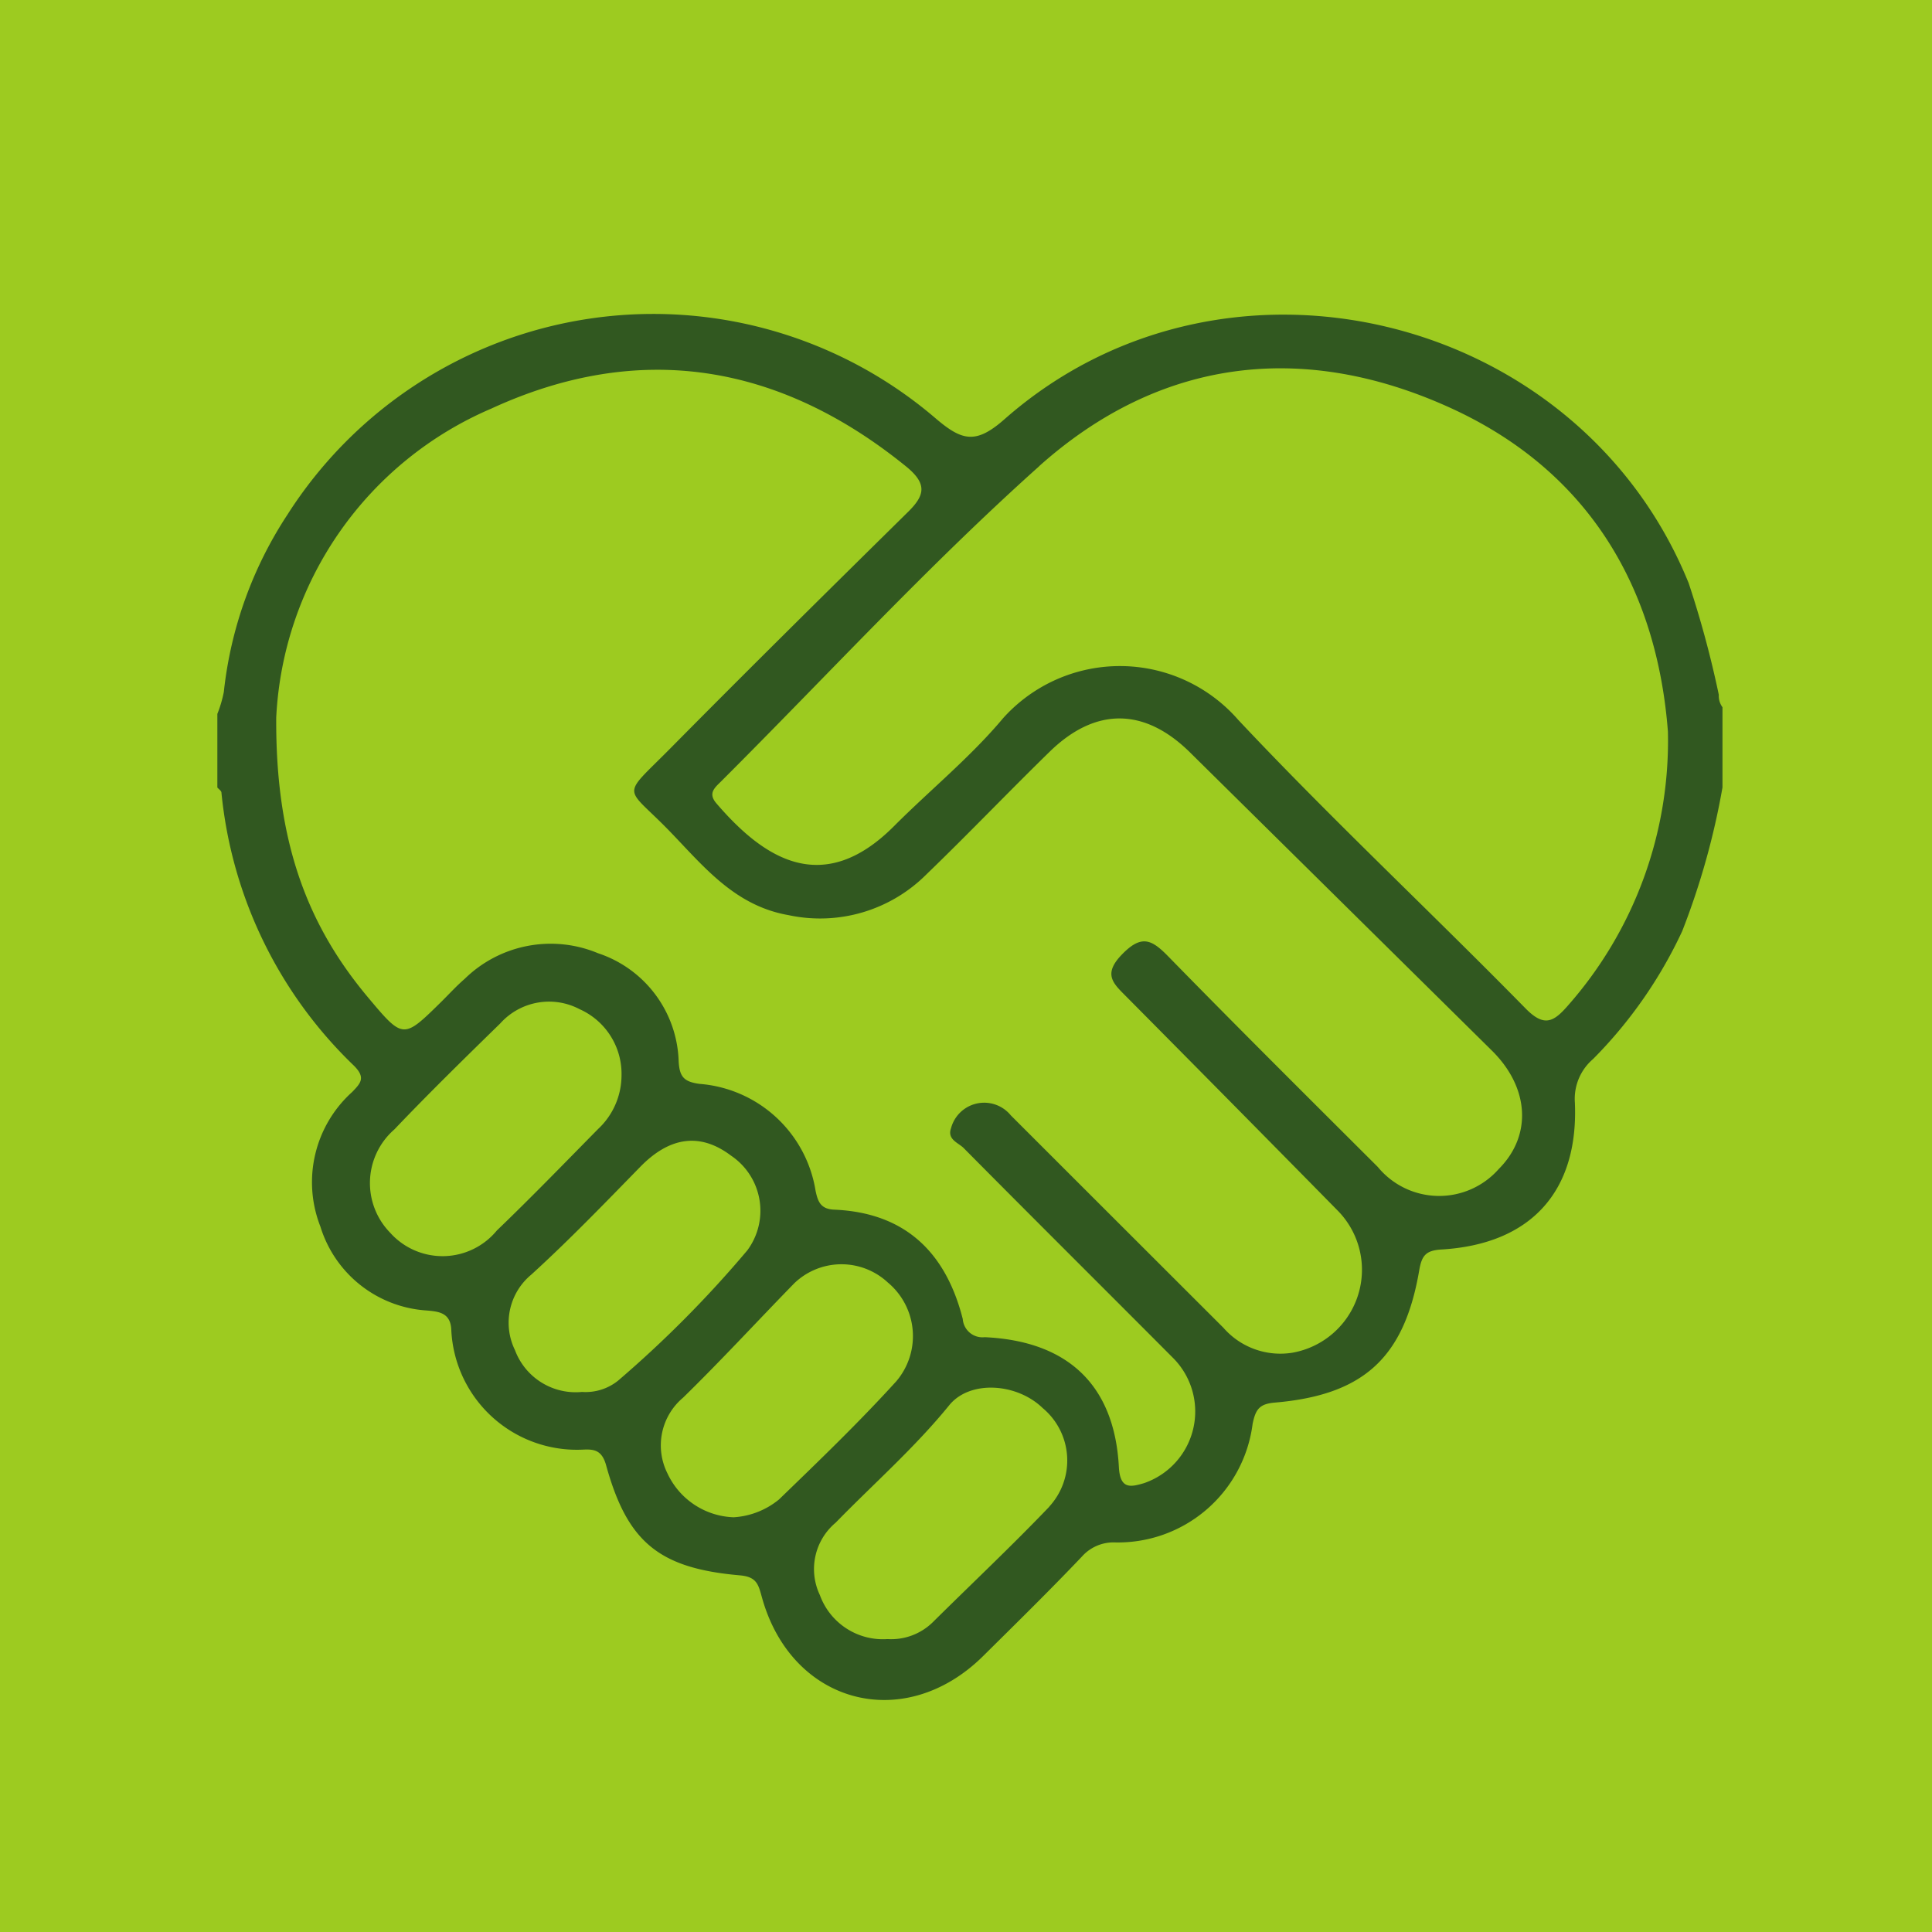 <svg xmlns="http://www.w3.org/2000/svg" xmlns:xlink="http://www.w3.org/1999/xlink" width="80" height="80" viewBox="0 0 80 80">
  <defs>
    <clipPath id="clip-path">
      <rect id="Rectangle_2594" data-name="Rectangle 2594" width="62.326" height="57.394" fill="#315820"/>
    </clipPath>
  </defs>
  <g id="Group_763" data-name="Group 763" transform="translate(1516 5252)">
    <rect id="Rectangle_2586" data-name="Rectangle 2586" width="80" height="80" transform="translate(-1516 -5252)" fill="#9dcb20"/>
    <g id="Group_746" data-name="Group 746" transform="translate(-1507 -5239)">
      <g id="Group_745" data-name="Group 745" clip-path="url(#clip-path)">
        <path id="Path_492" data-name="Path 492" d="M15.112,47.027c.46-.023.806-.006.986.647.882,3.19,2.193,4.265,5.542,4.558.7.061.764.386.91.912,1.229,4.432,5.9,5.661,9.163,2.426,1.375-1.362,2.758-2.718,4.091-4.12a1.748,1.748,0,0,1,1.308-.583,5.622,5.622,0,0,0,5.756-4.907c.125-.615.291-.828.923-.882,3.668-.314,5.355-1.854,5.975-5.471.106-.617.27-.829.922-.868,3.7-.219,5.684-2.4,5.524-6.087a2.168,2.168,0,0,1,.754-1.8,18.7,18.7,0,0,0,3.69-5.294,30.994,30.994,0,0,0,1.668-5.951V16.285a.794.794,0,0,1-.152-.515,41.976,41.976,0,0,0-1.249-4.627C56.37-.073,41.684-3.647,32.594,4.359c-1.183,1.041-1.75.9-2.836-.022A17.964,17.964,0,0,0,2.9,8.314,16.58,16.58,0,0,0,.268,15.653,5.114,5.114,0,0,1,0,16.562v3.047c.058.069.162.133.169.207A18.119,18.119,0,0,0,5.656,31.128c.5.5.277.725-.074,1.09A5.023,5.023,0,0,0,4.267,37.79a4.931,4.931,0,0,0,4.395,3.474c.511.044,1.007.09,1.026.827a5.206,5.206,0,0,0,5.424,4.936M16.6,44.164a2.142,2.142,0,0,1-1.5.473,2.682,2.682,0,0,1-2.776-1.731,2.584,2.584,0,0,1,.674-3.125c1.566-1.426,3.039-2.956,4.521-4.472,1.216-1.243,2.478-1.42,3.755-.454a2.751,2.751,0,0,1,.672,3.918A46.761,46.761,0,0,1,16.6,44.164m6.656,4.926a3.271,3.271,0,0,1-1.874.737A3.142,3.142,0,0,1,18.633,48a2.58,2.58,0,0,1,.649-3.123c1.578-1.541,3.073-3.167,4.614-4.746a2.819,2.819,0,0,1,3.871-.022,2.886,2.886,0,0,1,.347,4.086c-1.544,1.7-3.209,3.3-4.863,4.9m11.2.293c-1.561,1.631-3.207,3.18-4.811,4.769a2.461,2.461,0,0,1-1.891.714,2.776,2.776,0,0,1-2.8-1.823,2.506,2.506,0,0,1,.657-3c1.572-1.614,3.269-3.1,4.7-4.861.858-1.053,2.8-.919,3.867.116a2.823,2.823,0,0,1,.273,4.084M34.023,6.308c4.988-4.462,10.905-5.194,16.99-2.439,5.9,2.67,8.607,7.632,9.052,13.426A16.579,16.579,0,0,1,55.9,28.666c-.573.652-.965.871-1.728.093-3.939-4.013-8.053-7.857-11.9-11.951a6.5,6.5,0,0,0-9.735-.07c-1.354,1.618-3.022,2.971-4.519,4.472-2.987,2.994-5.442,1.28-7.353-.944-.363-.423-.066-.65.2-.916,4.373-4.364,8.566-8.929,13.164-13.043M2.439,16.692A14.7,14.7,0,0,1,11.344,3.919C17.467,1.1,23.254,2.046,28.513,6.31c.894.725.79,1.2.074,1.9-3.284,3.236-6.564,6.476-9.805,9.754-2.121,2.146-1.931,1.5,0,3.51,1.391,1.446,2.672,3.038,4.87,3.42a6.22,6.22,0,0,0,5.709-1.688c1.726-1.664,3.383-3.4,5.1-5.076,1.9-1.857,3.932-1.834,5.818.029q6.249,6.172,12.5,12.347c1.553,1.535,1.665,3.515.281,4.9a3.288,3.288,0,0,1-5.009-.086c-2.907-2.9-5.816-5.79-8.684-8.725-.689-.705-1.109-.9-1.914-.068s-.341,1.207.2,1.755Q42.036,32.7,46.4,37.137a3.489,3.489,0,0,1-1.877,5.875,3.128,3.128,0,0,1-2.861-1.029q-4.407-4.4-8.808-8.8a1.421,1.421,0,0,0-2.474.534c-.167.466.3.6.521.819,2.888,2.915,5.8,5.808,8.694,8.715a3.137,3.137,0,0,1-1.223,5.163c-.55.161-.992.271-1.042-.669-.18-3.38-2.1-5.216-5.556-5.375a.818.818,0,0,1-.908-.752c-.7-2.762-2.389-4.406-5.327-4.529-.572-.024-.674-.353-.766-.77a5.28,5.28,0,0,0-4.808-4.438c-.653-.088-.826-.3-.863-.928a4.869,4.869,0,0,0-3.339-4.482,5.087,5.087,0,0,0-5.522,1.062c-.347.3-.658.644-.986.967-1.55,1.523-1.563,1.534-3-.181-2.522-3-3.852-6.45-3.817-11.627M7.178,38.067a2.944,2.944,0,0,1,.152-4.3c1.428-1.5,2.907-2.946,4.387-4.392A2.714,2.714,0,0,1,15,28.788a2.931,2.931,0,0,1,1.736,2.744,3.05,3.05,0,0,1-.972,2.22c-1.388,1.409-2.765,2.831-4.19,4.2a2.911,2.911,0,0,1-4.4.113" transform="translate(0 0)" fill="#315820"/>
      </g>
    </g>
  </g>
</svg>
